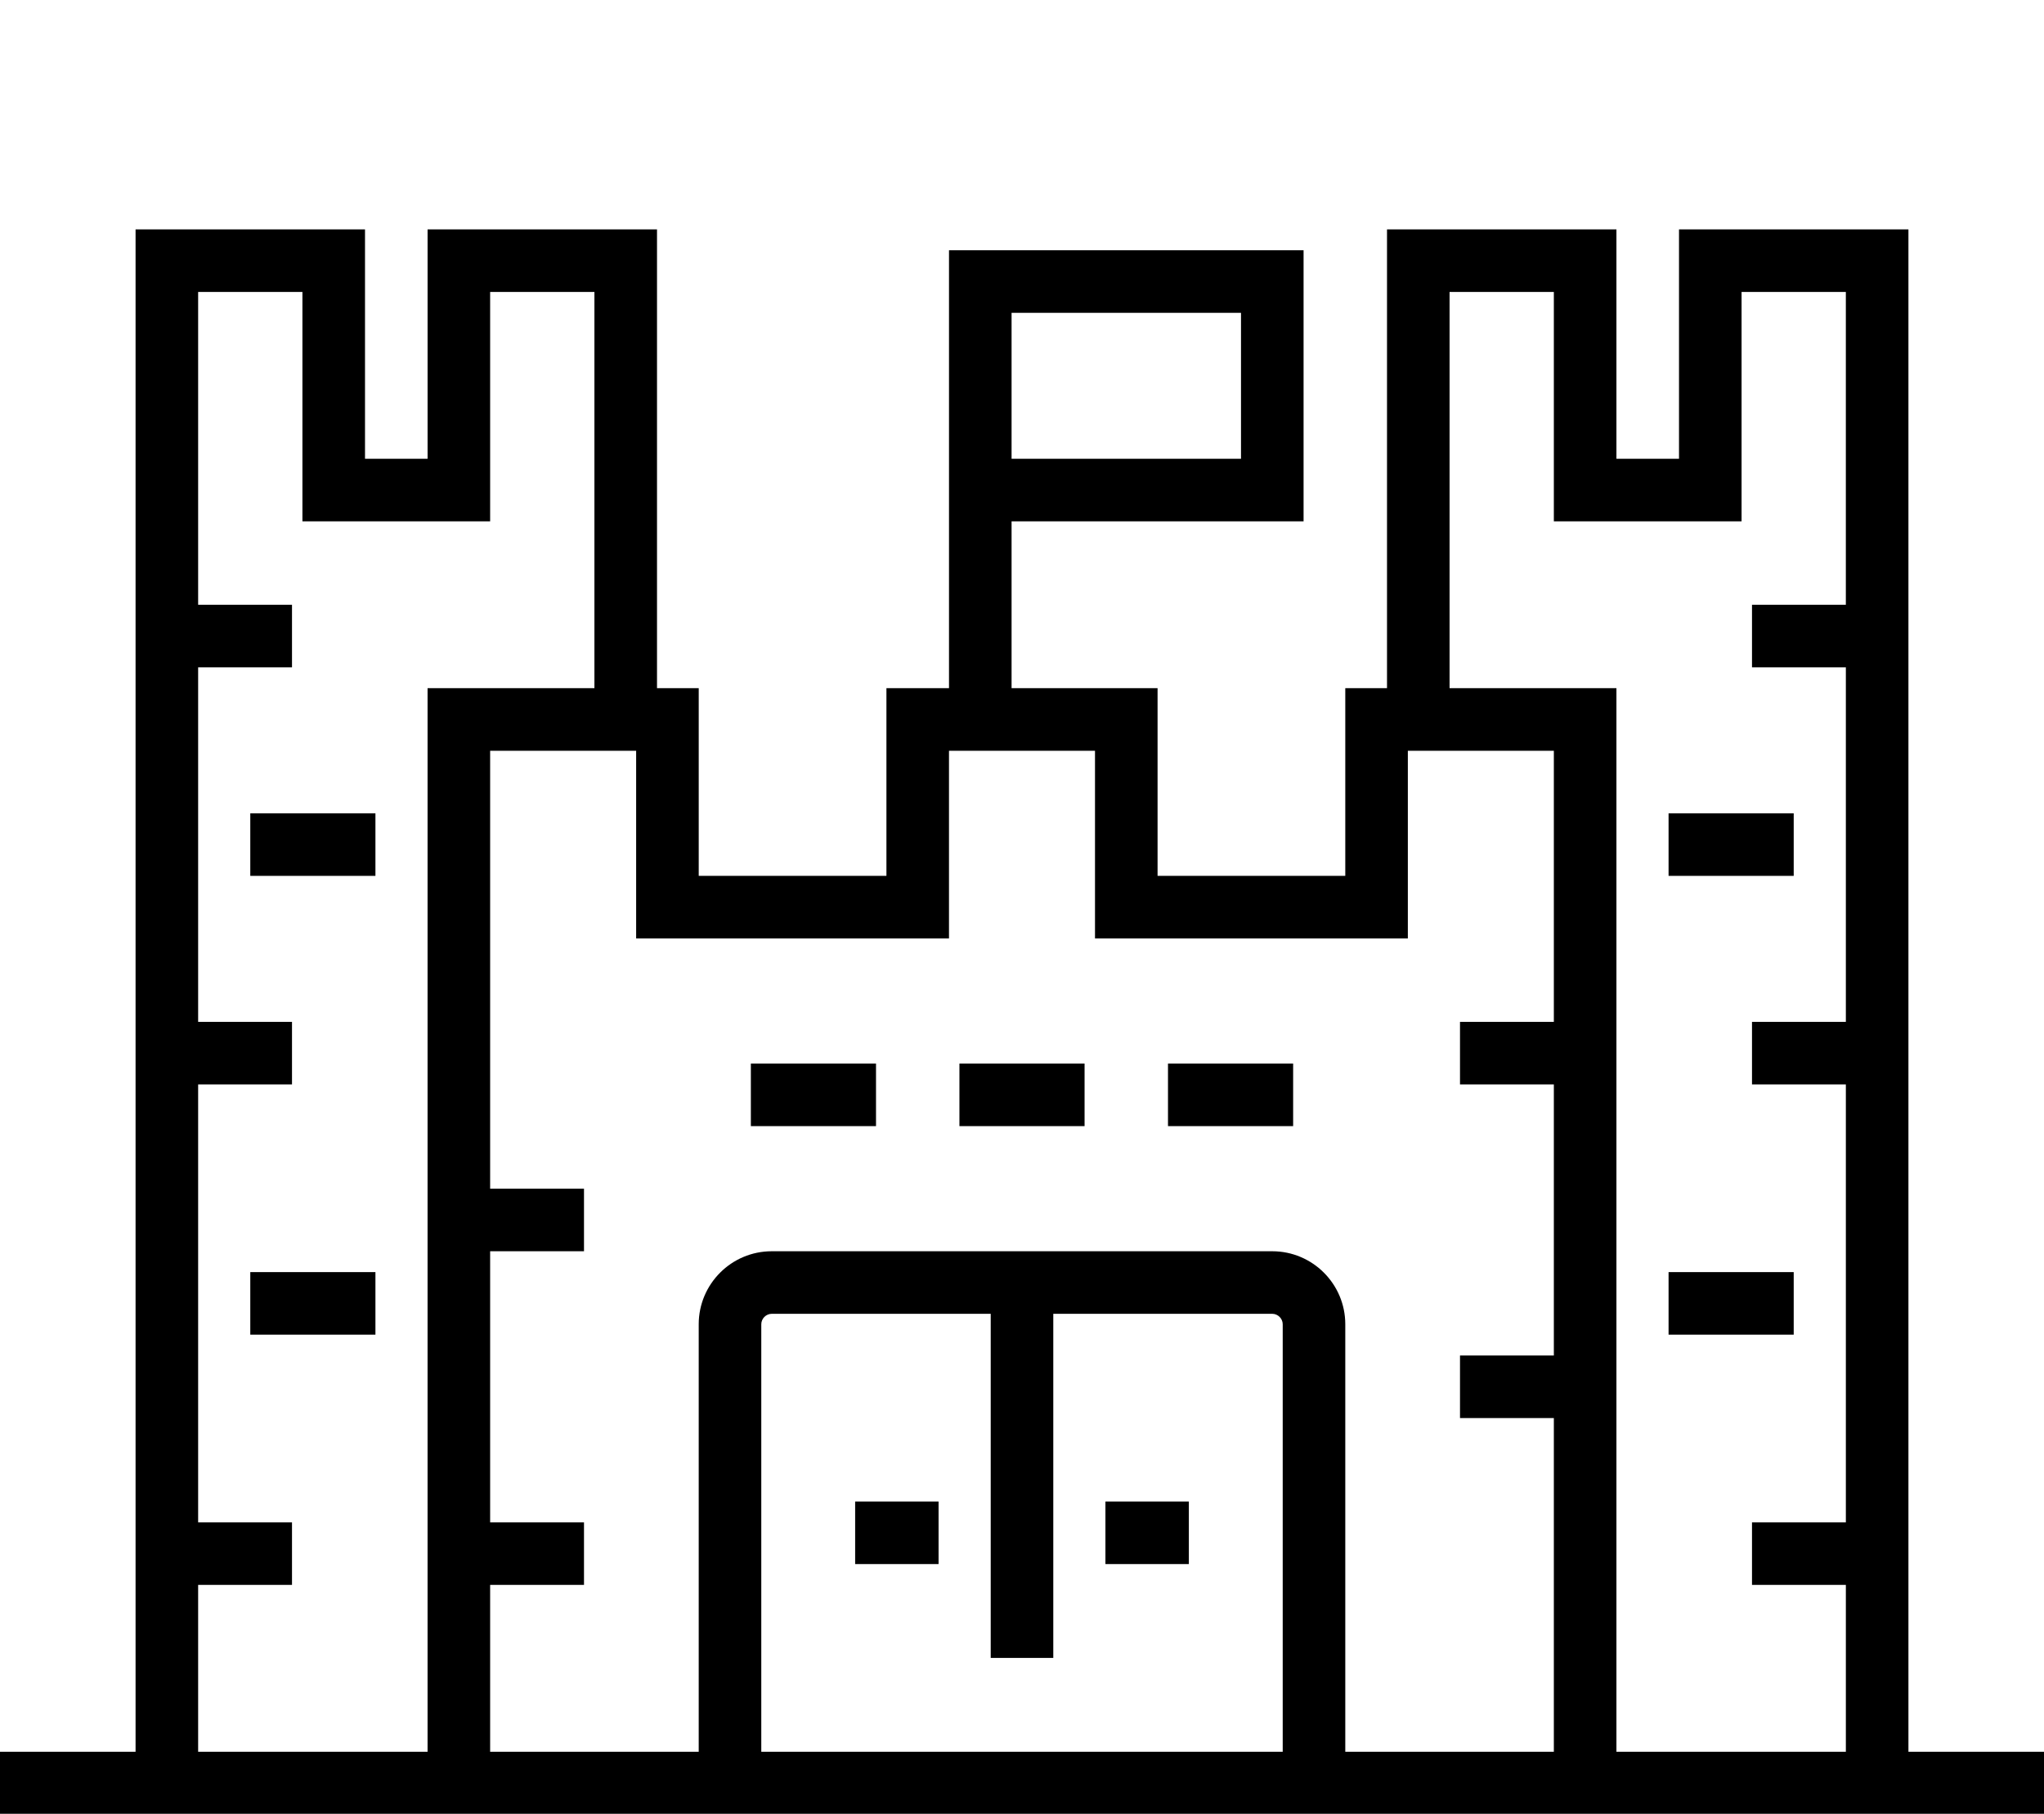 <svg width="160" height="142" viewBox="0 0 160 142" fill="none" xmlns="http://www.w3.org/2000/svg">
<path d="M149.388 137.143V17.959H131.429V35.918H126.531V17.959H108.572V53.877H105.306V68.571H90.612V53.877H79.184V40.816H102.041V19.592H74.286V53.877H69.388V68.571H54.695V53.877H51.429V17.959H33.47V35.918H28.572V17.959H10.612V137.143H0V142.041H160V137.143H149.388ZM79.184 24.49H97.143V35.918H79.184V24.49ZM33.469 137.143H15.51V124.081H22.857V119.184H15.51V84.898H22.857V80H15.51V52.245H22.857V47.347H15.51V22.857H23.673V40.816H38.367V22.857H46.53V53.877H33.469V137.143H33.469ZM100.408 137.143H59.592V103.673C59.592 103.231 59.966 102.857 60.408 102.857H77.551V129.796H82.449V102.857H99.592C100.034 102.857 100.408 103.231 100.408 103.673V137.143H100.408ZM121.632 80H114.286V84.898H121.632V106.122H114.286V111.02H121.632V137.142H111.02H105.306V103.673C105.306 100.523 102.743 97.959 99.592 97.959H60.408C57.258 97.959 54.694 100.523 54.694 103.673V137.143H38.367V124.081H45.714V119.184H38.367V97.959H45.714V93.061H38.367V58.776H49.796V73.469H74.285V58.776H85.714V73.469H110.203V58.776H121.632V80H121.632ZM144.49 47.347H137.143V52.245H144.49V80H137.143V84.898H144.49V119.183H137.143V124.081H144.49V137.142H126.531V53.877H113.469V22.857H121.632V40.816H136.326V22.857H144.489V47.347H144.49Z" fill="black"/>
<path d="M93.061 117.551H86.531V122.449H93.061V117.551Z" fill="black"/>
<path d="M73.469 117.551H66.939V122.449H73.469V117.551Z" fill="black"/>
<path d="M84.898 83.265H75.102V88.163H84.898V83.265Z" fill="black"/>
<path d="M101.224 83.265H91.428V88.163H101.224V83.265Z" fill="black"/>
<path d="M68.572 83.265H58.776V88.163H68.572V83.265Z" fill="black"/>
<path d="M29.388 99.592H19.592V104.49H29.388V99.592Z" fill="black"/>
<path d="M29.388 63.673H19.592V68.571H29.388V63.673Z" fill="black"/>
<path d="M140.408 99.592H130.612V104.49H140.408V99.592Z" fill="black"/>
<path d="M140.408 63.673H130.612V68.571H140.408V63.673Z" fill="black"/>
</svg>
